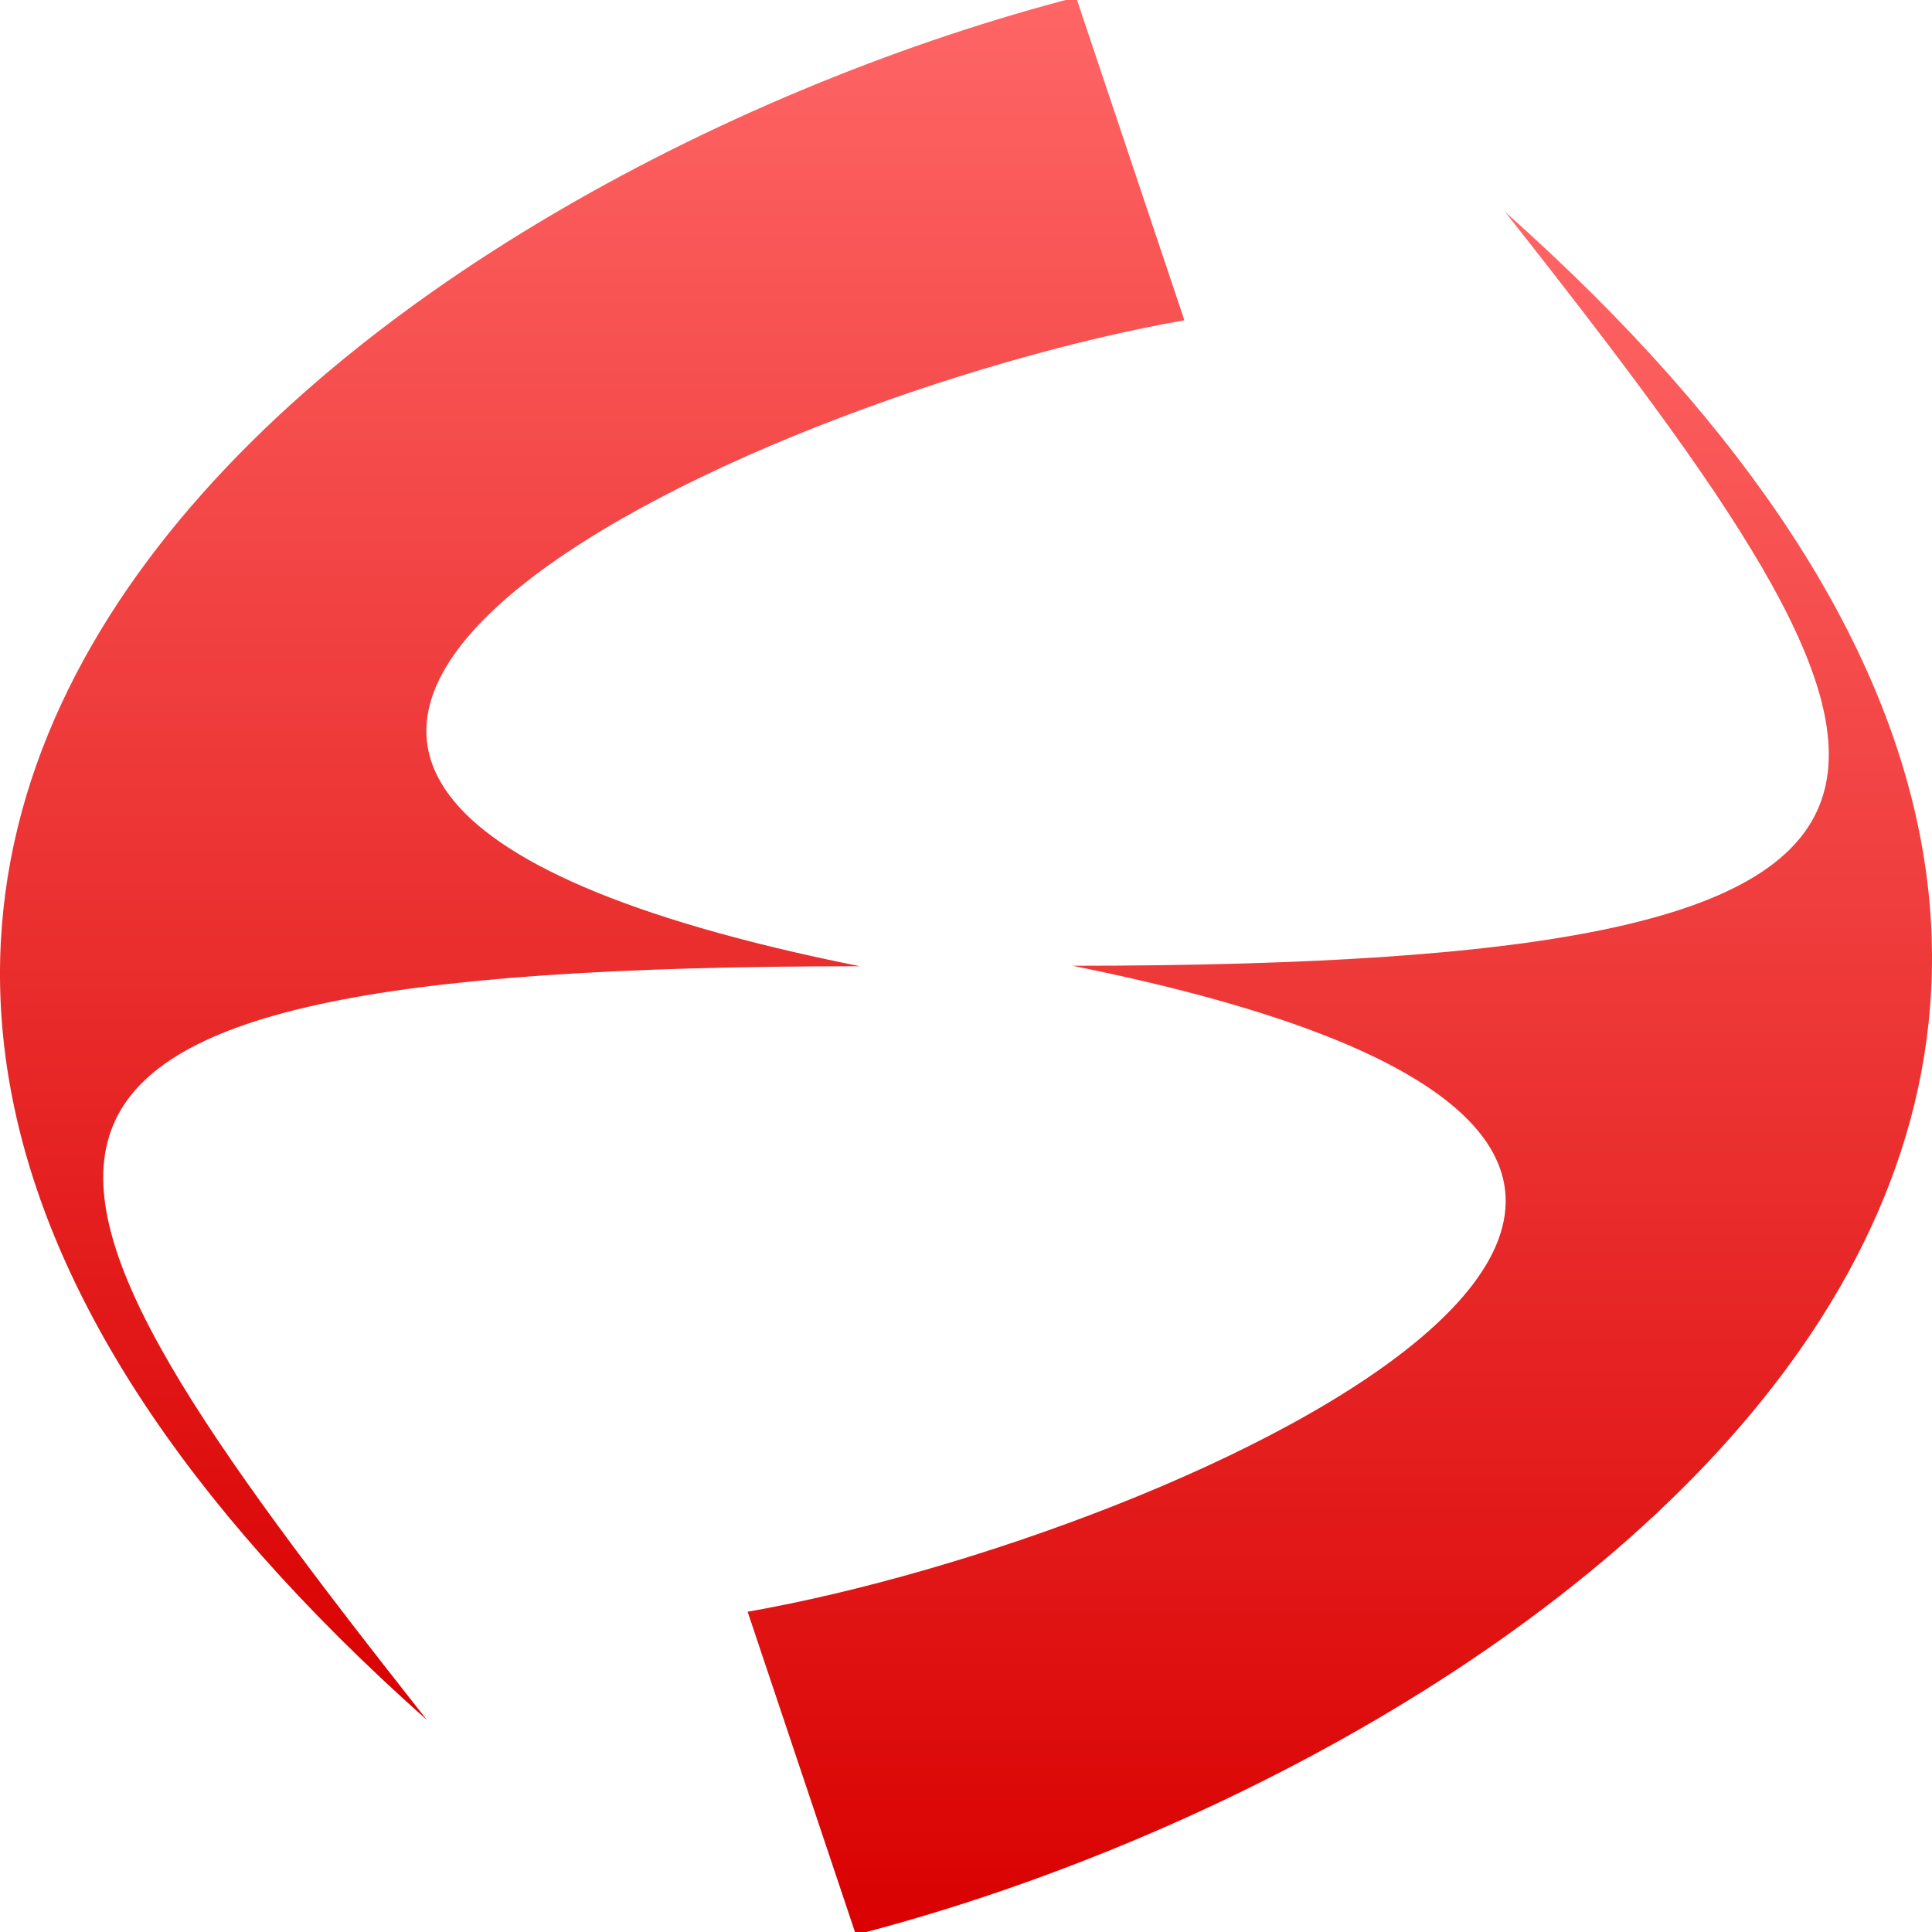 <svg xmlns="http://www.w3.org/2000/svg" xmlns:xlink="http://www.w3.org/1999/xlink" width="64" height="64" viewBox="0 0 64 64" version="1.1">
<defs>
<linearGradient id="linear0" gradientUnits="userSpaceOnUse" x1="0" y1="0" x2="0" y2="1" gradientTransform="matrix(39.234,0,0,57.066,24.766,7.023)">
<stop offset="0" style="stop-color:#ff6666;stop-opacity:1;"/>
<stop offset="1" style="stop-color:#d90000;stop-opacity:1;"/>
</linearGradient>
<linearGradient id="linear1" gradientUnits="userSpaceOnUse" x1="0" y1="0" x2="0" y2="1" gradientTransform="matrix(39.234,0,0,57.066,0,-0.09)">
<stop offset="0" style="stop-color:#ff6666;stop-opacity:1;"/>
<stop offset="1" style="stop-color:#d90000;stop-opacity:1;"/>
</linearGradient>
</defs>
<g id="surface1">
<path style=" stroke:none;fill-rule:nonzero;fill:url(#linear0);" d="M 28.352 64.09 C 50.203 58.465 83.082 36.566 49.863 7.023 C 64.625 25.762 67.785 31.992 35.523 31.992 C 66.898 38.293 39.164 50.867 24.766 53.391 Z M 28.352 64.09 "/>
<path style=" stroke:none;fill-rule:nonzero;fill:url(#linear1);" d="M 35.648 -0.09 C 13.801 5.535 -19.086 27.434 14.141 56.977 C -0.625 38.238 -3.785 32.008 28.48 32.008 C -2.898 25.707 24.84 13.133 39.234 10.609 Z M 35.648 -0.09 "/>
</g>
</svg>
